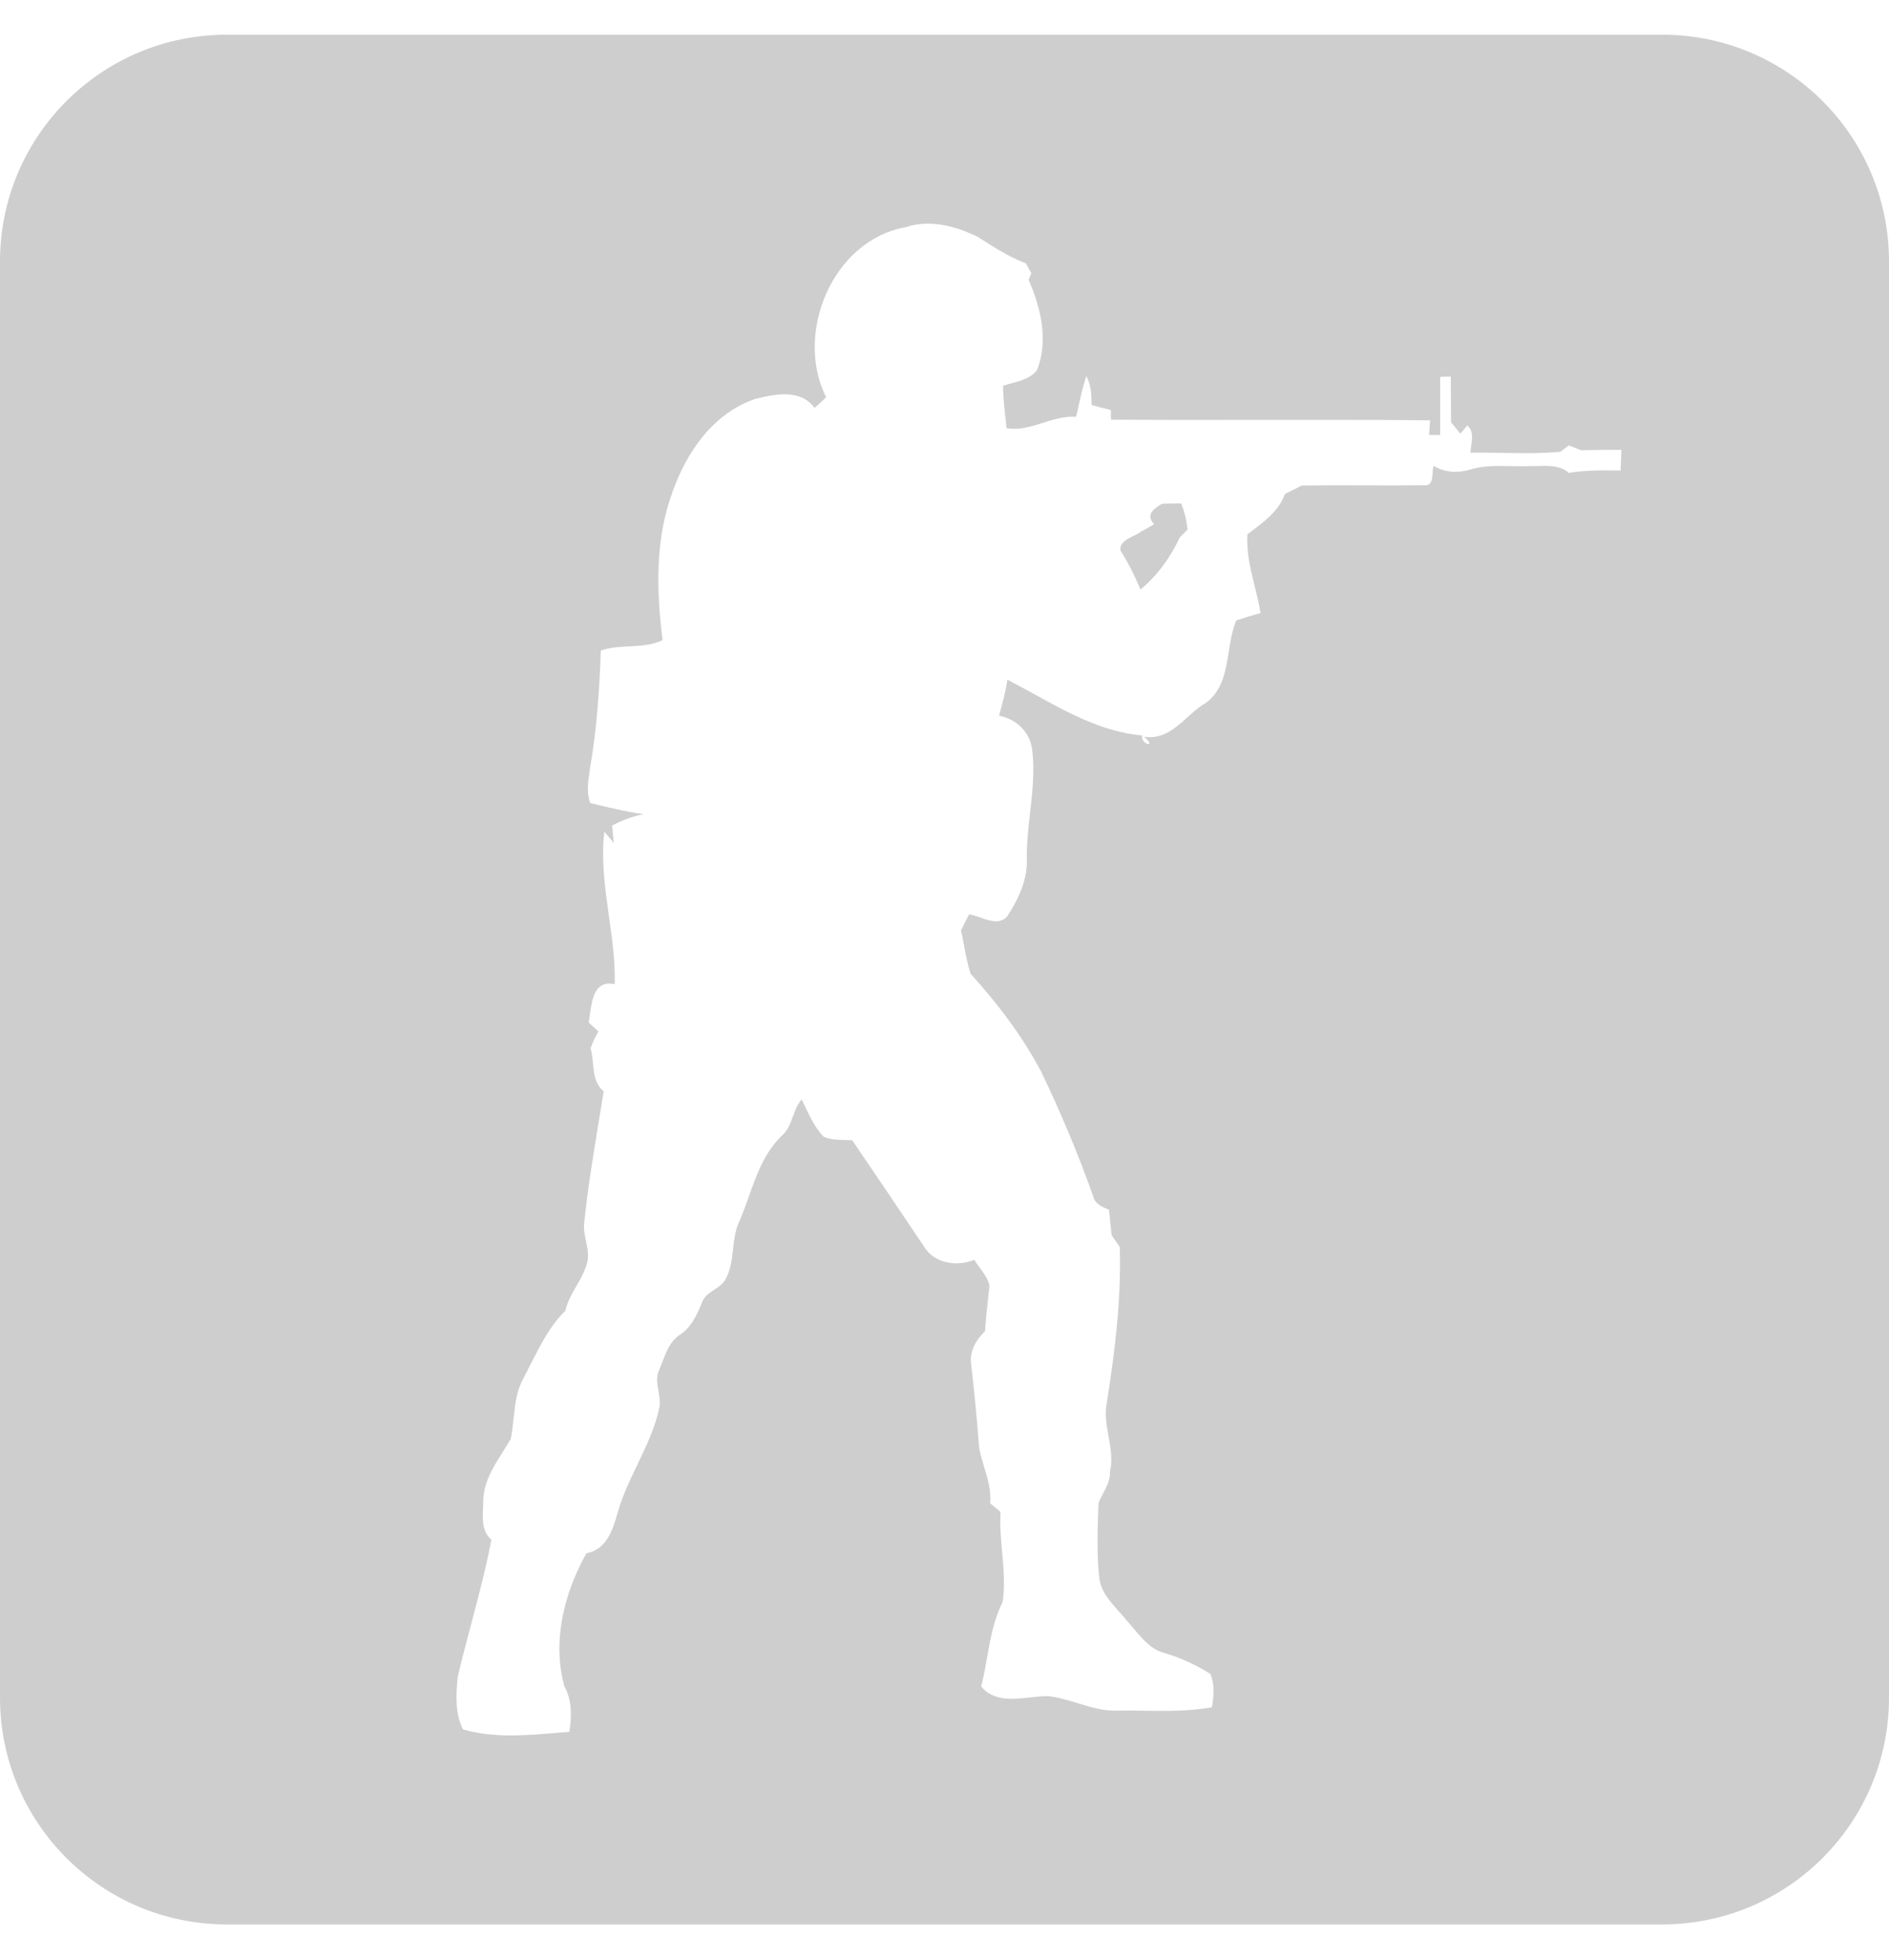 <svg width="27" height="28" viewBox="0 0 27 28" fill="none" xmlns="http://www.w3.org/2000/svg">
<path fill-rule="evenodd" clip-rule="evenodd" d="M23.76 0.496H3.24C1.451 0.496 0 1.946 0 3.736V24.256C0 26.045 1.451 27.496 3.24 27.496H23.76C25.549 27.496 27 26.045 27 24.256V3.736C27 1.946 25.549 0.496 23.76 0.496ZM13.975 3.384C13.659 3.229 13.283 3.129 12.938 3.248C11.898 3.436 11.35 4.766 11.808 5.676C11.781 5.701 11.753 5.727 11.726 5.753C11.698 5.778 11.67 5.804 11.643 5.829C11.442 5.554 11.085 5.63 10.8 5.698C10.199 5.9 9.813 6.455 9.612 7.031C9.361 7.707 9.383 8.442 9.47 9.147C9.318 9.219 9.156 9.227 8.994 9.235C8.856 9.242 8.719 9.249 8.588 9.295C8.567 9.858 8.531 10.422 8.433 10.977C8.43 10.994 8.428 11.011 8.426 11.028C8.404 11.177 8.382 11.33 8.437 11.474C8.482 11.485 8.526 11.495 8.571 11.506C8.779 11.556 8.988 11.605 9.201 11.633C9.042 11.662 8.891 11.721 8.749 11.796L8.773 12.045C8.756 12.024 8.739 12.004 8.722 11.984C8.694 11.95 8.666 11.917 8.638 11.884C8.591 12.29 8.647 12.687 8.703 13.085C8.749 13.409 8.795 13.733 8.786 14.062C8.502 14.002 8.464 14.268 8.433 14.486C8.427 14.53 8.421 14.571 8.413 14.608C8.438 14.63 8.462 14.653 8.486 14.676C8.509 14.696 8.531 14.717 8.553 14.738C8.508 14.815 8.471 14.894 8.442 14.977C8.461 15.046 8.468 15.118 8.475 15.19C8.489 15.34 8.502 15.487 8.629 15.593C8.605 15.739 8.581 15.885 8.557 16.032C8.479 16.508 8.4 16.985 8.351 17.465C8.339 17.555 8.357 17.644 8.376 17.733C8.4 17.85 8.423 17.965 8.381 18.079C8.348 18.185 8.294 18.279 8.239 18.374C8.175 18.486 8.11 18.597 8.082 18.726C7.862 18.943 7.723 19.219 7.584 19.493C7.551 19.559 7.517 19.625 7.483 19.691C7.383 19.868 7.362 20.066 7.341 20.264C7.331 20.364 7.32 20.463 7.3 20.561C7.265 20.62 7.228 20.68 7.19 20.74C7.048 20.964 6.903 21.193 6.907 21.465C6.907 21.492 6.905 21.52 6.904 21.548C6.897 21.711 6.89 21.882 7.023 22C6.947 22.404 6.841 22.802 6.736 23.2C6.669 23.453 6.602 23.705 6.542 23.96C6.518 24.209 6.501 24.48 6.618 24.71C7.056 24.835 7.511 24.797 7.96 24.759C8.02 24.754 8.079 24.749 8.138 24.744C8.172 24.523 8.178 24.297 8.068 24.096C7.888 23.457 8.063 22.762 8.381 22.194C8.661 22.143 8.756 21.872 8.823 21.632C8.89 21.386 9 21.156 9.11 20.927C9.239 20.659 9.367 20.392 9.427 20.099C9.438 20.026 9.425 19.953 9.412 19.879C9.394 19.78 9.376 19.681 9.417 19.585C9.434 19.547 9.45 19.506 9.465 19.465C9.522 19.315 9.581 19.16 9.719 19.07C9.881 18.965 9.963 18.786 10.032 18.613C10.061 18.526 10.134 18.477 10.207 18.429C10.268 18.389 10.33 18.348 10.367 18.284C10.444 18.149 10.461 17.998 10.478 17.846C10.494 17.704 10.51 17.563 10.575 17.434C10.621 17.325 10.662 17.212 10.702 17.099C10.815 16.782 10.928 16.464 11.175 16.227C11.261 16.153 11.297 16.052 11.334 15.951C11.365 15.865 11.396 15.779 11.458 15.71C11.478 15.749 11.497 15.788 11.516 15.828C11.587 15.976 11.659 16.125 11.774 16.243C11.869 16.283 11.973 16.286 12.076 16.288C12.111 16.289 12.146 16.29 12.181 16.292C12.495 16.751 12.805 17.213 13.116 17.675C13.148 17.722 13.179 17.769 13.211 17.816C13.355 18.053 13.682 18.102 13.925 18C13.949 18.039 13.977 18.077 14.005 18.114C14.062 18.193 14.121 18.271 14.143 18.367C14.136 18.438 14.128 18.509 14.12 18.581C14.104 18.727 14.088 18.873 14.08 19.02C13.946 19.146 13.848 19.32 13.883 19.509C13.929 19.899 13.964 20.29 13.995 20.681C14.011 20.778 14.04 20.872 14.068 20.965C14.119 21.133 14.169 21.299 14.152 21.479L14.301 21.603C14.29 21.793 14.306 21.983 14.323 22.173C14.345 22.412 14.366 22.651 14.332 22.888C14.205 23.134 14.158 23.405 14.11 23.675C14.085 23.817 14.06 23.959 14.024 24.098C14.206 24.31 14.466 24.281 14.719 24.254C14.812 24.243 14.905 24.233 14.993 24.235C15.133 24.252 15.269 24.294 15.404 24.335C15.592 24.393 15.78 24.451 15.98 24.441C16.105 24.439 16.231 24.441 16.357 24.443C16.68 24.447 17.003 24.452 17.322 24.393C17.352 24.234 17.363 24.072 17.301 23.918C17.098 23.788 16.878 23.688 16.647 23.619C16.459 23.572 16.336 23.425 16.215 23.282C16.179 23.239 16.143 23.196 16.105 23.156C16.068 23.107 16.025 23.059 15.982 23.012C15.858 22.873 15.732 22.732 15.712 22.539C15.677 22.225 15.687 21.906 15.697 21.59C15.699 21.552 15.7 21.515 15.701 21.477C15.719 21.427 15.745 21.38 15.77 21.332C15.821 21.236 15.871 21.14 15.865 21.026C15.905 20.857 15.875 20.691 15.845 20.524C15.815 20.362 15.786 20.201 15.821 20.037C15.937 19.302 16.028 18.561 16.005 17.816C15.966 17.76 15.927 17.705 15.889 17.65C15.877 17.53 15.865 17.411 15.852 17.292L15.852 17.286C15.847 17.284 15.841 17.282 15.836 17.279C15.743 17.239 15.643 17.195 15.623 17.084C15.407 16.481 15.16 15.89 14.882 15.313C14.612 14.803 14.261 14.341 13.874 13.914C13.831 13.788 13.807 13.656 13.782 13.525C13.768 13.448 13.754 13.37 13.735 13.294C13.773 13.217 13.812 13.141 13.851 13.064C13.902 13.071 13.957 13.091 14.013 13.11C14.15 13.158 14.294 13.209 14.396 13.093C14.561 12.842 14.693 12.559 14.676 12.251C14.675 12.039 14.699 11.828 14.723 11.617C14.758 11.306 14.793 10.995 14.749 10.683C14.707 10.443 14.514 10.271 14.28 10.226C14.326 10.056 14.372 9.886 14.4 9.712C14.529 9.778 14.657 9.849 14.785 9.919C15.271 10.187 15.763 10.458 16.325 10.508C16.298 10.641 16.552 10.693 16.352 10.527C16.619 10.566 16.793 10.41 16.968 10.252C17.051 10.177 17.135 10.102 17.228 10.048C17.473 9.874 17.518 9.593 17.563 9.311C17.588 9.156 17.613 9.001 17.671 8.864C17.785 8.826 17.902 8.792 18.017 8.759C17.997 8.629 17.965 8.502 17.933 8.374C17.873 8.131 17.813 7.888 17.83 7.633C17.842 7.624 17.854 7.615 17.867 7.606C18.064 7.459 18.284 7.296 18.364 7.059C18.444 7.02 18.524 6.98 18.605 6.937C18.907 6.933 19.21 6.934 19.513 6.935C19.796 6.936 20.079 6.937 20.362 6.933C20.465 6.939 20.471 6.846 20.477 6.759C20.479 6.72 20.481 6.682 20.492 6.655C20.64 6.75 20.825 6.761 20.993 6.715C21.188 6.651 21.391 6.655 21.594 6.66C21.686 6.662 21.777 6.664 21.868 6.659C21.908 6.661 21.949 6.659 21.991 6.658C22.144 6.654 22.302 6.65 22.425 6.757C22.662 6.716 22.903 6.72 23.143 6.723L23.164 6.724C23.166 6.679 23.167 6.634 23.169 6.589C23.171 6.535 23.172 6.481 23.175 6.427L23.154 6.427C22.969 6.428 22.784 6.428 22.599 6.433C22.546 6.411 22.492 6.39 22.439 6.37L22.424 6.364C22.41 6.375 22.388 6.39 22.367 6.406C22.341 6.425 22.314 6.444 22.297 6.457C22.019 6.48 21.738 6.475 21.458 6.471C21.311 6.468 21.164 6.466 21.018 6.468C21.019 6.434 21.024 6.4 21.029 6.366C21.044 6.263 21.06 6.16 20.973 6.079C20.96 6.094 20.94 6.118 20.92 6.141C20.902 6.162 20.885 6.182 20.873 6.196L20.74 6.033C20.738 5.843 20.738 5.652 20.737 5.462C20.737 5.435 20.737 5.408 20.736 5.38C20.699 5.381 20.623 5.383 20.585 5.385C20.585 5.503 20.585 5.622 20.585 5.74C20.585 5.899 20.584 6.057 20.585 6.215C20.565 6.215 20.535 6.215 20.505 6.214C20.475 6.214 20.446 6.214 20.426 6.214C20.429 6.162 20.436 6.057 20.44 6.006C19.597 5.997 18.754 5.998 17.911 5.999C17.234 6 16.557 6.001 15.88 5.997C15.88 5.962 15.879 5.893 15.878 5.858C15.785 5.836 15.693 5.812 15.602 5.786C15.601 5.645 15.598 5.499 15.527 5.373C15.482 5.51 15.45 5.65 15.419 5.789C15.406 5.845 15.394 5.9 15.381 5.955C15.217 5.944 15.064 5.992 14.912 6.04C14.742 6.094 14.572 6.148 14.386 6.118C14.381 6.055 14.374 5.992 14.367 5.929C14.352 5.791 14.337 5.652 14.337 5.512C14.375 5.499 14.416 5.488 14.456 5.477C14.591 5.441 14.731 5.402 14.82 5.293C14.991 4.873 14.878 4.398 14.702 3.998C14.707 3.987 14.714 3.969 14.722 3.951C14.729 3.933 14.736 3.915 14.741 3.903C14.733 3.889 14.723 3.87 14.711 3.85C14.694 3.818 14.675 3.784 14.664 3.763C14.422 3.672 14.206 3.532 13.99 3.394L13.975 3.384ZM16.496 7.49C16.369 7.355 16.488 7.271 16.609 7.197C16.7 7.196 16.791 7.194 16.882 7.193C16.932 7.312 16.961 7.438 16.973 7.567C16.946 7.595 16.891 7.651 16.863 7.678C16.733 7.96 16.541 8.226 16.301 8.424C16.222 8.231 16.127 8.044 16.016 7.867C15.998 7.758 16.105 7.705 16.203 7.656C16.243 7.637 16.281 7.618 16.309 7.596C16.372 7.562 16.434 7.527 16.496 7.49Z" fill="#CECECE"/>
</svg>
